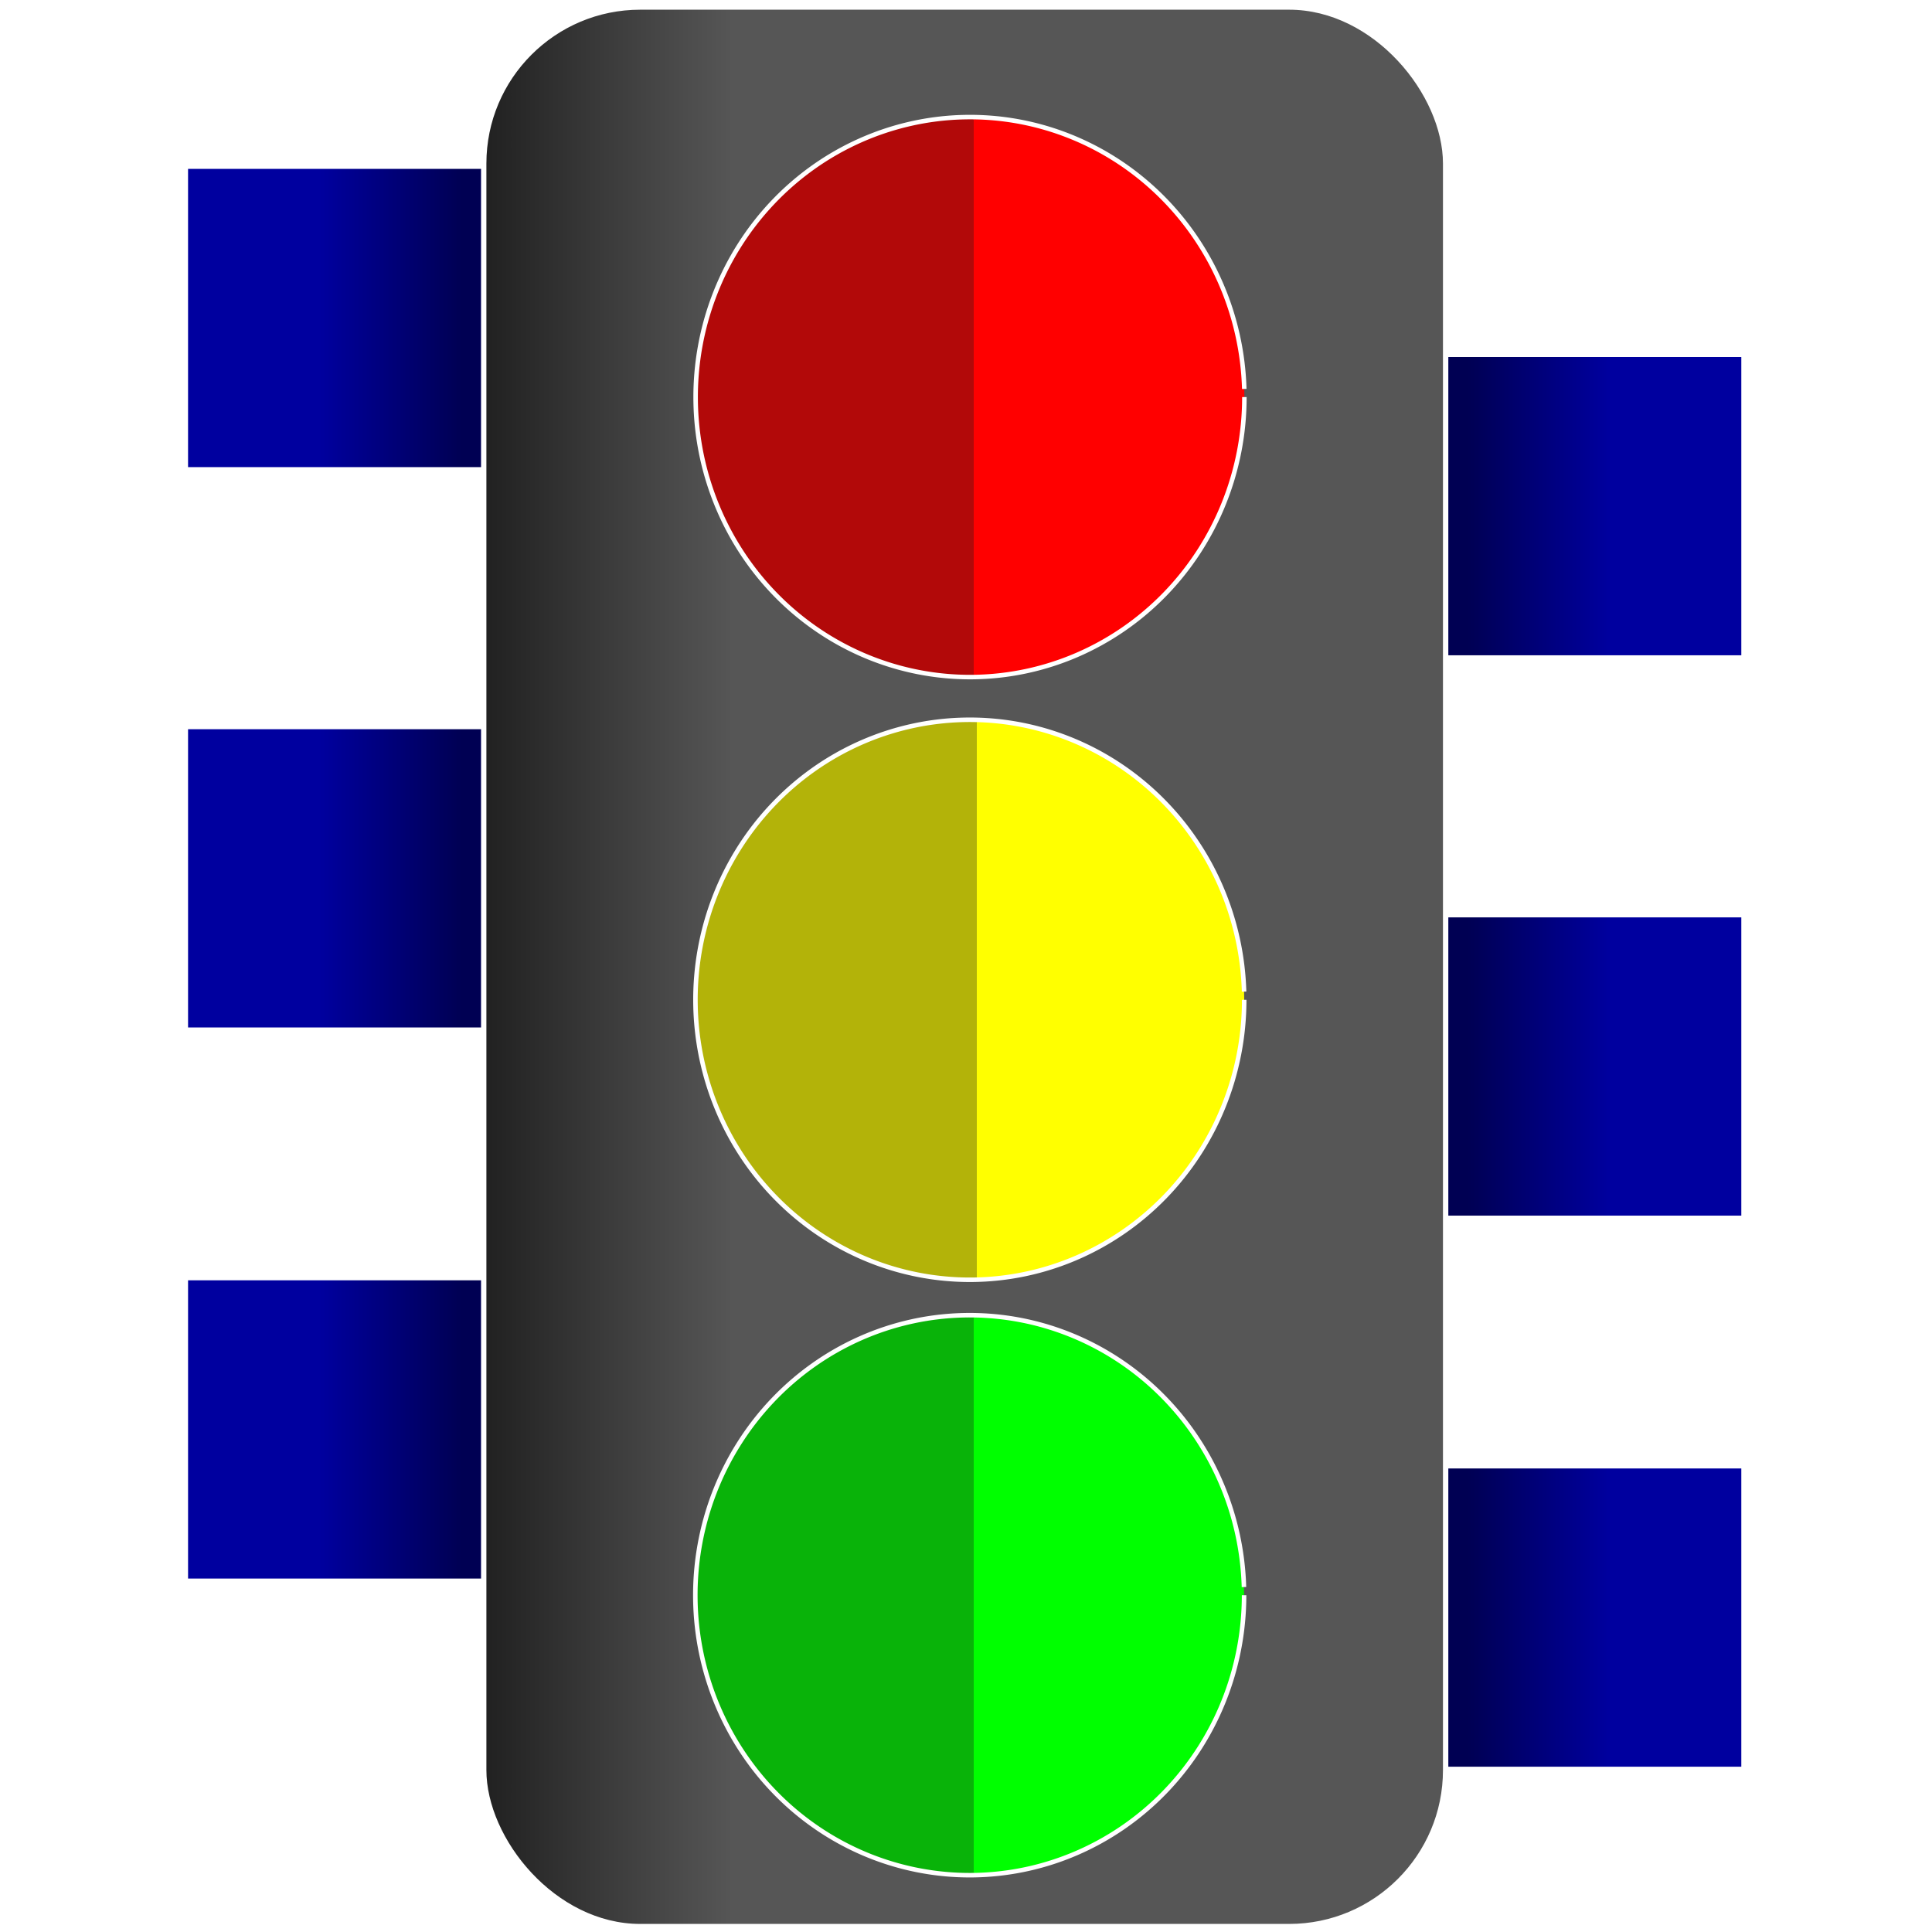 <?xml version="1.0" encoding="UTF-8" standalone="no"?>
<!-- Created with Inkscape (http://www.inkscape.org/) -->

<svg
   width="2000mm"
   height="2000mm"
   viewBox="0 0 2000 2000"
   version="1.1"
   id="svg1"
   inkscape:version="1.3.2 (091e20e, 2023-11-25, custom)"
   sodipodi:docname="logo.svg"
   xmlns:inkscape="http://www.inkscape.org/namespaces/inkscape"
   xmlns:sodipodi="http://sodipodi.sourceforge.net/DTD/sodipodi-0.dtd"
   xmlns:xlink="http://www.w3.org/1999/xlink"
   xmlns="http://www.w3.org/2000/svg"
   xmlns:svg="http://www.w3.org/2000/svg">
  <sodipodi:namedview
     id="namedview1"
     pagecolor="#505050"
     bordercolor="#eeeeee"
     borderopacity="1"
     inkscape:showpageshadow="0"
     inkscape:pageopacity="0"
     inkscape:pagecheckerboard="0"
     inkscape:deskcolor="#505050"
     inkscape:document-units="mm"
     showgrid="false"
     showguides="true"
     inkscape:zoom="0.03125"
     inkscape:cx="-1552"
     inkscape:cy="3504"
     inkscape:window-width="1920"
     inkscape:window-height="991"
     inkscape:window-x="-9"
     inkscape:window-y="-9"
     inkscape:window-maximized="1"
     inkscape:current-layer="layer1">
    <inkscape:grid
       id="grid2"
       units="mm"
       originx="0"
       originy="0"
       spacingx="1"
       spacingy="1"
       empcolor="#0099e5"
       empopacity="0.302"
       color="#0099e5"
       opacity="0.149"
       empspacing="5"
       dotted="false"
       gridanglex="30"
       gridanglez="30"
       visible="false" />
  </sodipodi:namedview>
  <defs
     id="defs1">
    <linearGradient
       id="linearGradient13"
       inkscape:collect="always">
      <stop
         style="stop-color:#09b309;stop-opacity:1;"
         offset="0.507"
         id="stop13" />
      <stop
         style="stop-color:#00ff00;stop-opacity:1;"
         offset="0.507"
         id="stop14" />
    </linearGradient>
    <linearGradient
       id="linearGradient11"
       inkscape:collect="always">
      <stop
         style="stop-color:#b3b309;stop-opacity:1;"
         offset="0.513"
         id="stop11" />
      <stop
         style="stop-color:#ffff00;stop-opacity:1;"
         offset="0.513"
         id="stop12" />
    </linearGradient>
    <linearGradient
       id="linearGradient9"
       inkscape:collect="always">
      <stop
         style="stop-color:#b20909;stop-opacity:1;"
         offset="0.507"
         id="stop9" />
      <stop
         style="stop-color:#ff0000;stop-opacity:1;"
         offset="0.507"
         id="stop10" />
    </linearGradient>
    <linearGradient
       id="linearGradient1"
       inkscape:collect="always">
      <stop
         style="stop-color:#00009f;stop-opacity:1;"
         offset="0.447"
         id="stop1" />
      <stop
         style="stop-color:#000053;stop-opacity:1;"
         offset="0.937"
         id="stop2" />
    </linearGradient>
    <linearGradient
       id="linearGradient3"
       inkscape:collect="always">
      <stop
         style="stop-color:#202020;stop-opacity:1;"
         offset="0"
         id="stop3" />
      <stop
         style="stop-color:#565656;stop-opacity:1;"
         offset="0.26"
         id="stop4" />
    </linearGradient>
    <filter
       inkscape:collect="always"
       style="color-interpolation-filters:sRGB"
       id="filter3"
       x="-0.061"
       y="-0.062"
       width="1.123"
       height="1.125">
      <feGaussianBlur
         inkscape:collect="always"
         stdDeviation="17.582"
         id="feGaussianBlur3" />
    </filter>
    <linearGradient
       inkscape:collect="always"
       xlink:href="#linearGradient3"
       id="linearGradient4"
       x1="574.449"
       y1="999.944"
       x2="1430.139"
       y2="999.944"
       gradientUnits="userSpaceOnUse"
       gradientTransform="matrix(1.17,0,0,1.197,-174.245,-195.642)" />
    <linearGradient
       inkscape:collect="always"
       xlink:href="#linearGradient1"
       id="linearGradient2"
       x1="315.292"
       y1="426.847"
       x2="574.475"
       y2="426.847"
       gradientUnits="userSpaceOnUse"
       gradientTransform="matrix(1.17,0,0,1.197,-174.274,-181.552)" />
    <linearGradient
       inkscape:collect="always"
       xlink:href="#linearGradient1"
       id="linearGradient5"
       gradientUnits="userSpaceOnUse"
       x1="315.292"
       y1="426.847"
       x2="574.475"
       y2="426.847"
       gradientTransform="matrix(1.17,0,0,1.197,-174.274,398.515)" />
    <linearGradient
       inkscape:collect="always"
       xlink:href="#linearGradient1"
       id="linearGradient2-6"
       x1="315.292"
       y1="426.847"
       x2="574.475"
       y2="426.847"
       gradientUnits="userSpaceOnUse"
       gradientTransform="matrix(1.17,0,0,1.197,-174.274,968.992)" />
    <linearGradient
       inkscape:collect="always"
       xlink:href="#linearGradient1"
       id="linearGradient6"
       gradientUnits="userSpaceOnUse"
       gradientTransform="matrix(1.17,0,0,1.197,-2171.55,13.229)"
       x1="315.292"
       y1="426.847"
       x2="574.475"
       y2="426.847" />
    <linearGradient
       inkscape:collect="always"
       xlink:href="#linearGradient1"
       id="linearGradient7"
       gradientUnits="userSpaceOnUse"
       gradientTransform="matrix(1.17,0,0,1.197,-2171.549,593.296)"
       x1="315.292"
       y1="426.847"
       x2="574.475"
       y2="426.847" />
    <linearGradient
       inkscape:collect="always"
       xlink:href="#linearGradient1"
       id="linearGradient8"
       gradientUnits="userSpaceOnUse"
       gradientTransform="matrix(1.17,0,0,1.197,-2171.549,1163.773)"
       x1="315.292"
       y1="426.847"
       x2="574.475"
       y2="426.847" />
    <linearGradient
       inkscape:collect="always"
       xlink:href="#linearGradient9"
       id="linearGradient10"
       x1="762.31"
       y1="507.04"
       x2="1251.697"
       y2="507.04"
       gradientUnits="userSpaceOnUse"
       gradientTransform="matrix(1.17,0,0,1.197,-174.245,-195.642)" />
    <linearGradient
       inkscape:collect="always"
       xlink:href="#linearGradient11"
       id="linearGradient12"
       x1="762.151"
       y1="1028.459"
       x2="1251.537"
       y2="1028.459"
       gradientUnits="userSpaceOnUse"
       gradientTransform="matrix(1.17,0,0,1.197,-174.245,-195.642)" />
    <linearGradient
       inkscape:collect="always"
       xlink:href="#linearGradient13"
       id="linearGradient14"
       x1="762.037"
       y1="1543.589"
       x2="1251.424"
       y2="1543.589"
       gradientUnits="userSpaceOnUse"
       gradientTransform="matrix(1.17,0,0,1.197,-174.245,-195.642)" />
  </defs>
  <g
     inkscape:label="Camada 1"
     inkscape:groupmode="layer"
     id="layer1">
    <rect
       style="display:inline;fill:url(#linearGradient4);stroke:#ffffff;stroke-width:5.575"
       id="rect1"
       width="995.813"
       height="1987.176"
       x="500.73"
       y="7.254"
       rx="162.037" />
    <path
       style="display:inline;fill:url(#linearGradient12);stroke:#ffffff;stroke-width:4.668"
       id="path1"
       sodipodi:type="arc"
       sodipodi:cx="1003.9612"
       sodipodi:cy="1034.9623"
       sodipodi:rx="284.03085"
       sodipodi:ry="289.8551"
       sodipodi:start="0"
       sodipodi:end="6.2540953"
       sodipodi:open="true"
       sodipodi:arc-type="arc"
       d="M 1287.992,1034.962 A 284.031,289.855 0 0 1 1006.027,1324.81 284.031,289.855 0 0 1 719.96,1039.178 284.031,289.855 0 0 1 997.765,745.176 284.031,289.855 0 0 1 1287.872,1026.532" />
    <path
       style="display:inline;fill:url(#linearGradient10);stroke:#ffffff;stroke-width:4.668"
       id="path1-4"
       sodipodi:type="arc"
       sodipodi:cx="1004.1473"
       sodipodi:cy="411.05743"
       sodipodi:rx="284.03085"
       sodipodi:ry="289.8551"
       sodipodi:start="0"
       sodipodi:end="6.2540953"
       sodipodi:open="true"
       sodipodi:arc-type="arc"
       d="M 1288.178,411.057 A 284.031,289.855 0 0 1 1006.213,700.905 284.031,289.855 0 0 1 720.146,415.273 284.031,289.855 0 0 1 997.951,121.271 284.031,289.855 0 0 1 1288.058,402.627" />
    <path
       style="display:inline;fill:url(#linearGradient14);stroke:#ffffff;stroke-width:4.668"
       id="path1-1"
       sodipodi:type="arc"
       sodipodi:cx="1003.8279"
       sodipodi:cy="1651.3411"
       sodipodi:rx="284.03085"
       sodipodi:ry="289.8551"
       sodipodi:start="0"
       sodipodi:end="6.2540953"
       sodipodi:open="true"
       sodipodi:arc-type="arc"
       d="m 1287.859,1651.341 a 284.031,289.855 0 0 1 -281.965,289.847 284.031,289.855 0 0 1 -286.066,-285.632 284.031,289.855 0 0 1 277.804,-294.002 284.031,289.855 0 0 1 290.107,281.356" />
    <rect
       style="fill:url(#linearGradient2);stroke:none;stroke-width:6.639"
       id="rect2-0"
       width="303.296"
       height="308.742"
       x="194.679"
       y="174.821" />
    <path
       sodipodi:type="star"
       style="display:none;opacity:0.678;mix-blend-mode:normal;fill:#ffffff;fill-opacity:1;stroke:none;stroke-width:5;filter:url(#filter3)"
       id="path3"
       inkscape:flatsided="false"
       sodipodi:sides="6"
       sodipodi:cx="1062.5667"
       sodipodi:cy="12.7"
       sodipodi:r1="353.57837"
       sodipodi:r2="196.79555"
       sodipodi:arg1="1.2793395"
       sodipodi:arg2="1.8029383"
       inkscape:rounded="0"
       inkscape:randomized="0"
       d="M 1164.167,351.367 1017.291,204.217 820.073,270.022 874.071,69.249 718.473,-68.645 l 200.873,-53.623 41.621,-203.699 146.875,147.15 197.219,-65.805 -53.998,200.773 155.598,137.894 -200.873,53.623 z"
       transform="matrix(0.735,0,0,0.707,399.639,362.415)"
       inkscape:transform-center-y="-5.3872062e-06" />
    <rect
       style="fill:url(#linearGradient5);fill-opacity:1;stroke:none;stroke-width:6.639"
       id="rect2-0-5"
       width="303.296"
       height="308.742"
       x="194.68"
       y="754.888" />
    <rect
       style="fill:url(#linearGradient2-6);fill-opacity:1;stroke:none;stroke-width:6.639"
       id="rect2-0-7"
       width="303.296"
       height="308.742"
       x="194.68"
       y="1325.365" />
    <rect
       style="fill:url(#linearGradient6);stroke:none;stroke-width:6.639"
       id="rect2-0-71"
       width="303.296"
       height="308.742"
       x="-1802.597"
       y="369.602"
       transform="scale(-1,1)" />
    <rect
       style="fill:url(#linearGradient7);fill-opacity:1;stroke:none;stroke-width:6.639"
       id="rect2-0-5-0"
       width="303.296"
       height="308.742"
       x="-1802.596"
       y="949.669"
       transform="scale(-1,1)" />
    <rect
       style="fill:url(#linearGradient8);fill-opacity:1;stroke:none;stroke-width:6.639"
       id="rect2-0-7-5"
       width="303.296"
       height="308.742"
       x="-1802.596"
       y="1520.147"
       transform="scale(-1,1)" />
  </g>
</svg>
